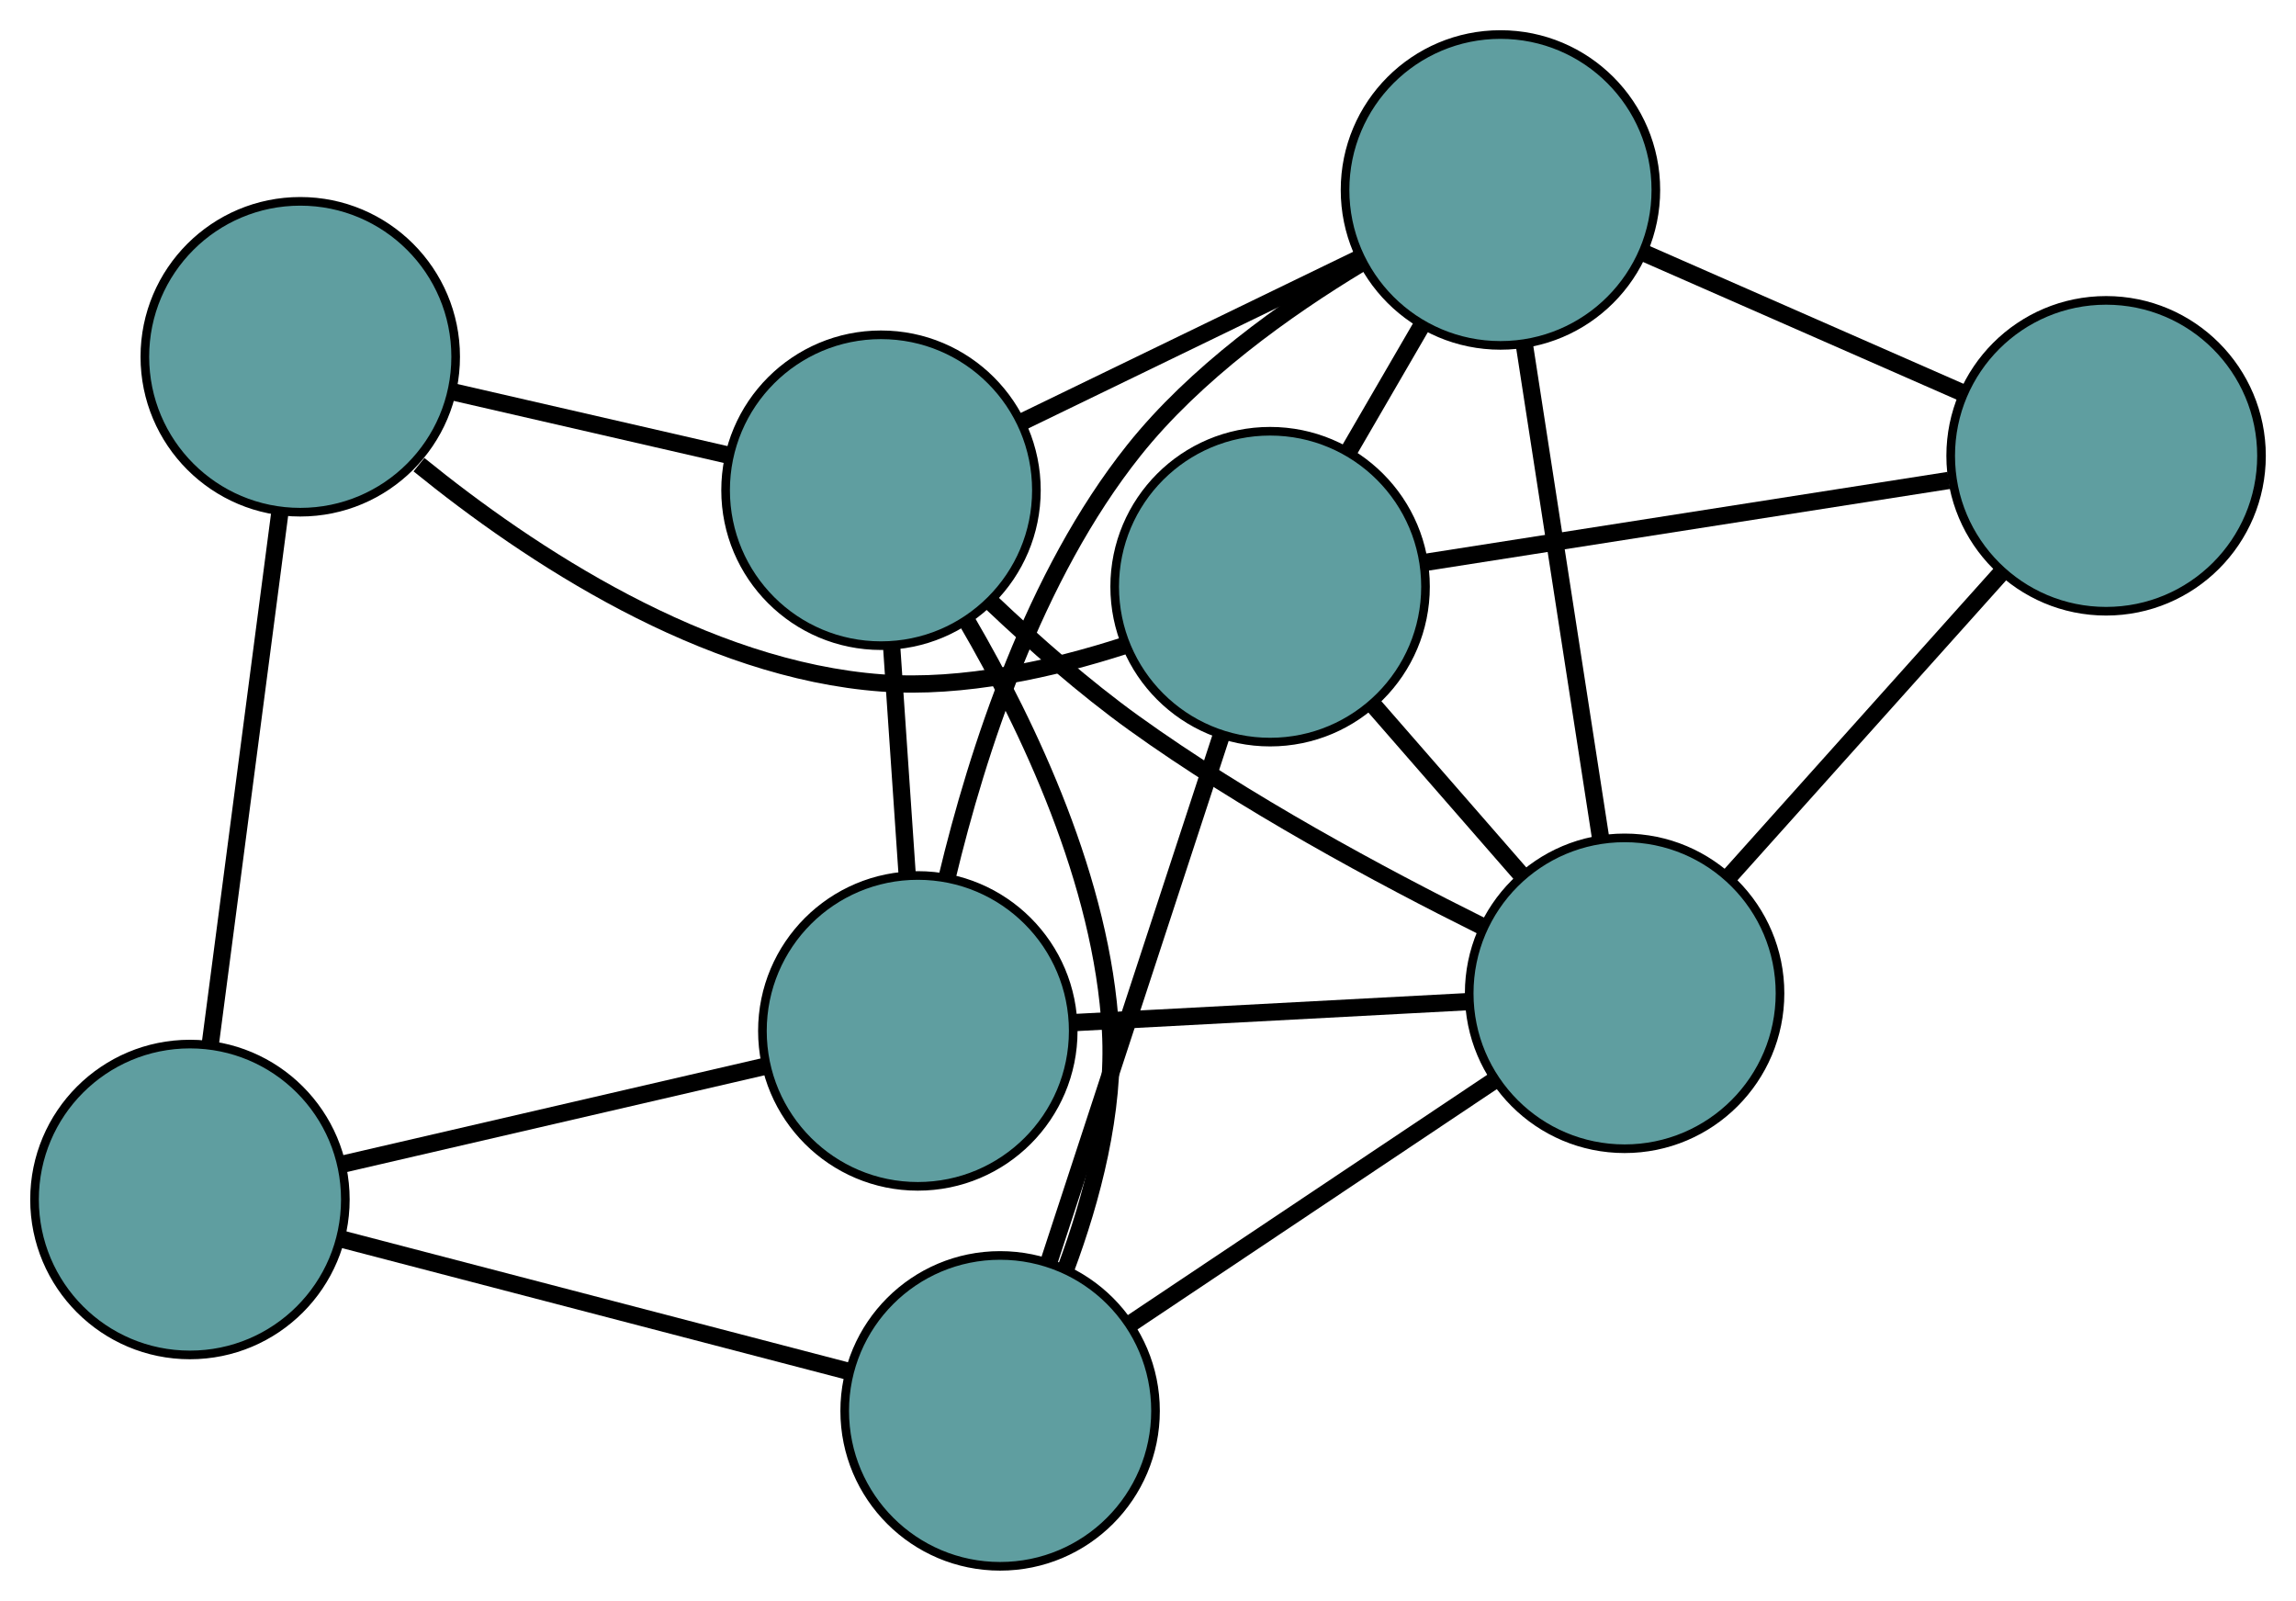<?xml version="1.0" encoding="UTF-8" standalone="no"?>
<!DOCTYPE svg PUBLIC "-//W3C//DTD SVG 1.1//EN"
 "http://www.w3.org/Graphics/SVG/1.1/DTD/svg11.dtd">
<!-- Generated by graphviz version 2.36.0 (20140111.2315)
 -->
<!-- Title: G Pages: 1 -->
<svg width="100%" height="100%"
 viewBox="0.00 0.00 265.94 185.39" xmlns="http://www.w3.org/2000/svg" xmlns:xlink="http://www.w3.org/1999/xlink">
<g id="graph0" class="graph" transform="scale(1 1) rotate(0) translate(4 181.395)">
<title>G</title>
<!-- 0 -->
<g id="node1" class="node"><title>0</title>
<ellipse fill="cadetblue" stroke="black" cx="102.309" cy="-62.004" rx="18" ry="18"/>
</g>
<!-- 4 -->
<g id="node5" class="node"><title>4</title>
<ellipse fill="cadetblue" stroke="black" cx="169.793" cy="-159.395" rx="18" ry="18"/>
</g>
<!-- 0&#45;&#45;4 -->
<g id="edge1" class="edge"><title>0&#45;&#45;4</title>
<path fill="none" stroke="black" stroke-width="2" d="M105.706,-79.816C109.184,-94.328 115.762,-114.722 127.328,-129.233 134.429,-138.143 144.827,-145.589 153.556,-150.854"/>
</g>
<!-- 5 -->
<g id="node6" class="node"><title>5</title>
<ellipse fill="cadetblue" stroke="black" cx="18" cy="-42.479" rx="18" ry="18"/>
</g>
<!-- 0&#45;&#45;5 -->
<g id="edge2" class="edge"><title>0&#45;&#45;5</title>
<path fill="none" stroke="black" stroke-width="2" d="M84.429,-57.864C70.025,-54.528 49.885,-49.863 35.565,-46.547"/>
</g>
<!-- 7 -->
<g id="node8" class="node"><title>7</title>
<ellipse fill="cadetblue" stroke="black" cx="98.044" cy="-124.621" rx="18" ry="18"/>
</g>
<!-- 0&#45;&#45;7 -->
<g id="edge3" class="edge"><title>0&#45;&#45;7</title>
<path fill="none" stroke="black" stroke-width="2" d="M101.075,-80.116C100.515,-88.351 99.852,-98.077 99.29,-106.333"/>
</g>
<!-- 8 -->
<g id="node9" class="node"><title>8</title>
<ellipse fill="cadetblue" stroke="black" cx="184.174" cy="-66.359" rx="18" ry="18"/>
</g>
<!-- 0&#45;&#45;8 -->
<g id="edge4" class="edge"><title>0&#45;&#45;8</title>
<path fill="none" stroke="black" stroke-width="2" d="M120.477,-62.971C134.044,-63.692 152.502,-64.674 166.056,-65.395"/>
</g>
<!-- 1 -->
<g id="node2" class="node"><title>1</title>
<ellipse fill="cadetblue" stroke="black" cx="239.944" cy="-128.607" rx="18" ry="18"/>
</g>
<!-- 1&#45;&#45;4 -->
<g id="edge5" class="edge"><title>1&#45;&#45;4</title>
<path fill="none" stroke="black" stroke-width="2" d="M223.319,-135.903C212.137,-140.811 197.456,-147.254 186.298,-152.151"/>
</g>
<!-- 6 -->
<g id="node7" class="node"><title>6</title>
<ellipse fill="cadetblue" stroke="black" cx="143.112" cy="-113.452" rx="18" ry="18"/>
</g>
<!-- 1&#45;&#45;6 -->
<g id="edge6" class="edge"><title>1&#45;&#45;6</title>
<path fill="none" stroke="black" stroke-width="2" d="M221.731,-125.756C204.309,-123.03 178.2,-118.943 160.916,-116.238"/>
</g>
<!-- 1&#45;&#45;8 -->
<g id="edge7" class="edge"><title>1&#45;&#45;8</title>
<path fill="none" stroke="black" stroke-width="2" d="M227.843,-115.1C218.488,-104.659 205.6,-90.274 196.252,-79.839"/>
</g>
<!-- 2 -->
<g id="node3" class="node"><title>2</title>
<ellipse fill="cadetblue" stroke="black" cx="111.84" cy="-18" rx="18" ry="18"/>
</g>
<!-- 2&#45;&#45;5 -->
<g id="edge8" class="edge"><title>2&#45;&#45;5</title>
<path fill="none" stroke="black" stroke-width="2" d="M94.189,-22.604C77.412,-26.981 52.322,-33.526 35.571,-37.895"/>
</g>
<!-- 2&#45;&#45;6 -->
<g id="edge9" class="edge"><title>2&#45;&#45;6</title>
<path fill="none" stroke="black" stroke-width="2" d="M117.575,-35.507C123.218,-52.73 131.782,-78.871 137.412,-96.055"/>
</g>
<!-- 2&#45;&#45;7 -->
<g id="edge10" class="edge"><title>2&#45;&#45;7</title>
<path fill="none" stroke="black" stroke-width="2" d="M119.439,-34.417C122.476,-42.569 125.153,-52.658 124.629,-62.037 123.668,-79.246 115.157,-97.181 108.019,-109.417"/>
</g>
<!-- 2&#45;&#45;8 -->
<g id="edge11" class="edge"><title>2&#45;&#45;8</title>
<path fill="none" stroke="black" stroke-width="2" d="M126.827,-28.02C139.242,-36.319 156.796,-48.056 169.205,-56.351"/>
</g>
<!-- 3 -->
<g id="node4" class="node"><title>3</title>
<ellipse fill="cadetblue" stroke="black" cx="30.778" cy="-140.077" rx="18" ry="18"/>
</g>
<!-- 3&#45;&#45;5 -->
<g id="edge12" class="edge"><title>3&#45;&#45;5</title>
<path fill="none" stroke="black" stroke-width="2" d="M28.435,-122.176C26.143,-104.676 22.673,-78.171 20.372,-60.597"/>
</g>
<!-- 3&#45;&#45;6 -->
<g id="edge13" class="edge"><title>3&#45;&#45;6</title>
<path fill="none" stroke="black" stroke-width="2" d="M44.528,-127.581C57.348,-117.17 77.538,-103.806 98.129,-102.301 107.598,-101.609 117.895,-103.924 126.244,-106.621"/>
</g>
<!-- 3&#45;&#45;7 -->
<g id="edge14" class="edge"><title>3&#45;&#45;7</title>
<path fill="none" stroke="black" stroke-width="2" d="M48.452,-136.016C58.261,-133.762 70.428,-130.966 80.256,-128.708"/>
</g>
<!-- 4&#45;&#45;6 -->
<g id="edge15" class="edge"><title>4&#45;&#45;6</title>
<path fill="none" stroke="black" stroke-width="2" d="M160.611,-143.584C157.897,-138.912 154.929,-133.8 152.22,-129.136"/>
</g>
<!-- 4&#45;&#45;7 -->
<g id="edge16" class="edge"><title>4&#45;&#45;7</title>
<path fill="none" stroke="black" stroke-width="2" d="M153.512,-151.504C141.77,-145.813 125.988,-138.164 114.261,-132.48"/>
</g>
<!-- 4&#45;&#45;8 -->
<g id="edge17" class="edge"><title>4&#45;&#45;8</title>
<path fill="none" stroke="black" stroke-width="2" d="M172.566,-141.456C175.112,-124.982 178.866,-100.699 181.41,-84.242"/>
</g>
<!-- 6&#45;&#45;8 -->
<g id="edge18" class="edge"><title>6&#45;&#45;8</title>
<path fill="none" stroke="black" stroke-width="2" d="M154.988,-99.83C160.389,-93.637 166.767,-86.322 172.181,-80.112"/>
</g>
<!-- 7&#45;&#45;8 -->
<g id="edge19" class="edge"><title>7&#45;&#45;8</title>
<path fill="none" stroke="black" stroke-width="2" d="M110.876,-111.563C115.798,-106.899 121.609,-101.784 127.33,-97.668 140.134,-88.455 155.934,-79.955 167.624,-74.144"/>
</g>
</g>
</svg>

